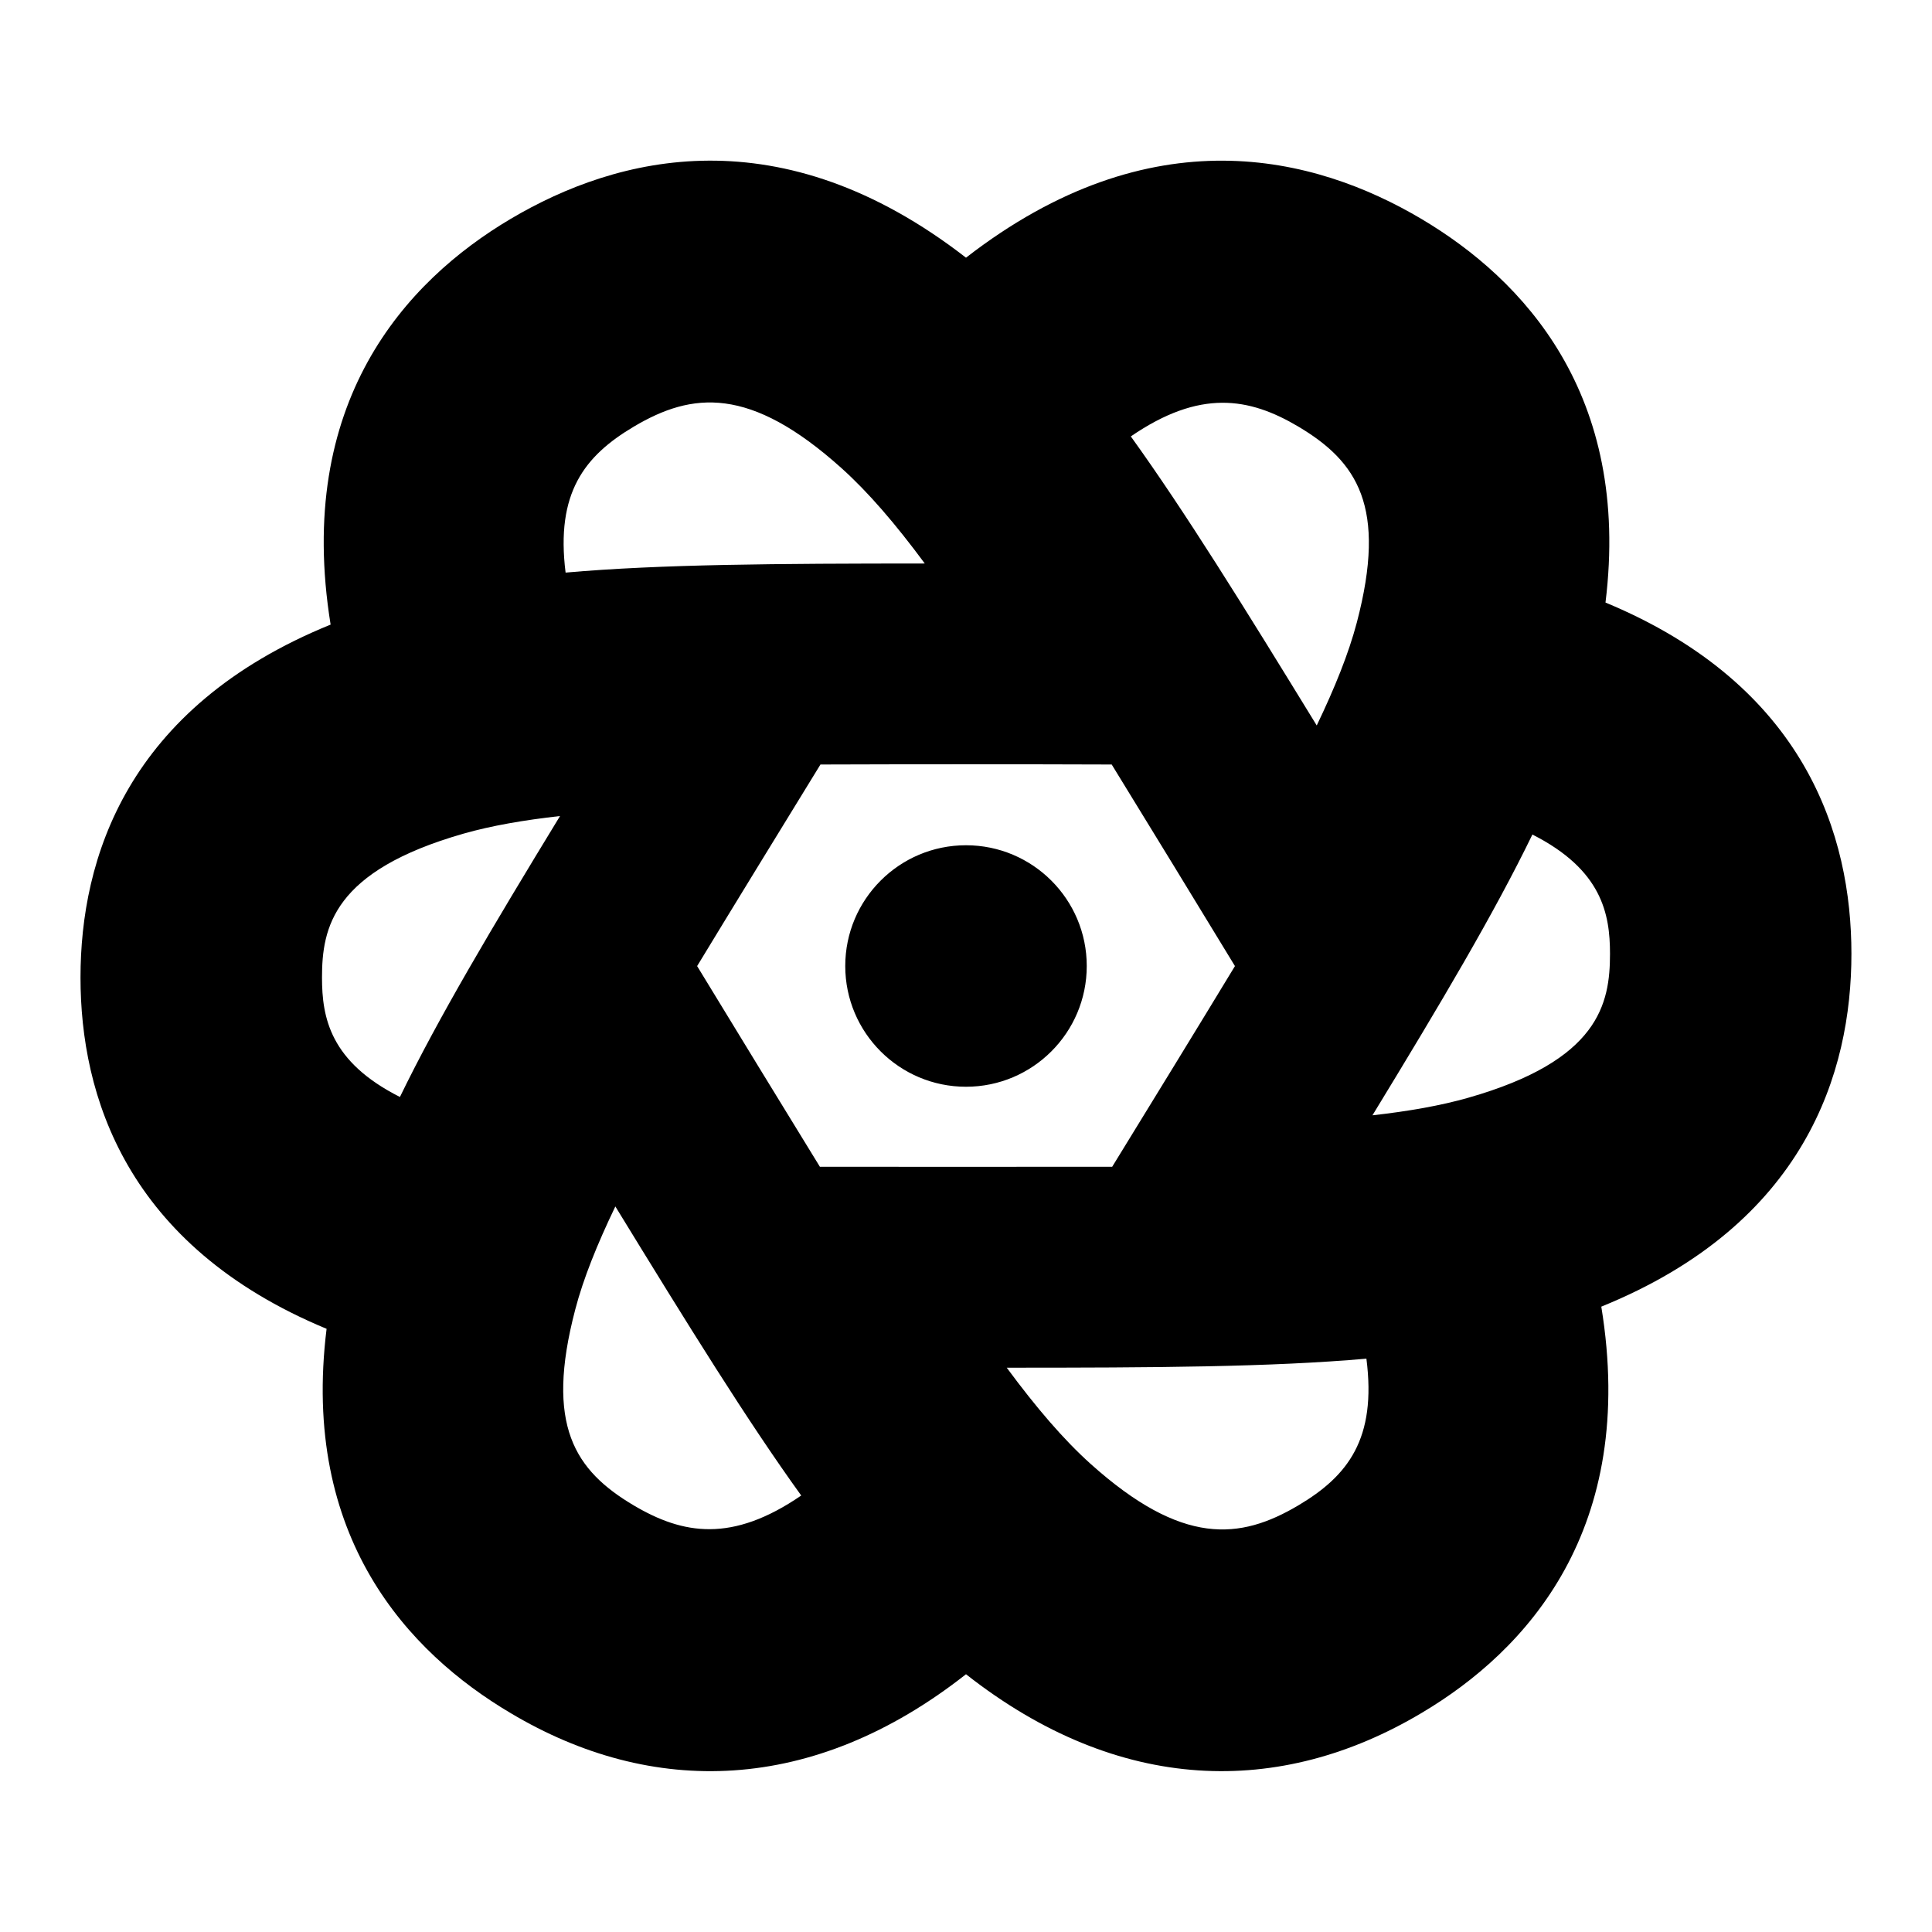 <svg id="Layer_1" viewBox="0 0 24 24" xmlns="http://www.w3.org/2000/svg" data-name="Layer 1"><path d="m13.5 12c0 .828-.672 1.5-1.5 1.5s-1.5-.672-1.5-1.5.672-1.5 1.5-1.5 1.5.672 1.5 1.5zm6.392 4.232c.451 2.76-.919 4.269-2.234 5.048-1.757 1.046-3.755 1.014-5.658-.482-1.901 1.495-3.903 1.529-5.658.482-1.271-.753-2.606-2.182-2.285-4.773-2.495-1.035-3.057-2.904-3.057-4.364 0-1.47.57-3.353 3.107-4.384-.445-2.756.924-4.262 2.235-5.039 1.329-.788 3.357-1.304 5.658.481 2.302-1.785 4.33-1.268 5.658-.481 1.269.753 2.604 2.18 2.286 4.765 2.494 1.035 3.055 2.903 3.055 4.363 0 1.471-.57 3.354-3.108 4.384zm-6.076-1.738c.462-.752 1.093-1.78 1.525-2.493-.475-.781-1.046-1.715-1.531-2.504-1.106-.004-2.513-.004-3.618 0-.463.754-1.098 1.789-1.532 2.504.468.77 1.045 1.711 1.525 2.493.08 0 3.081.002 3.631 0zm.232-9.072c.672.934 1.396 2.101 2.309 3.59.227-.473.397-.896.498-1.279.379-1.442.003-2-.727-2.434-.612-.363-1.222-.466-2.08.122zm-7.022 1.691c1.183-.104 2.62-.112 4.462-.113-.364-.492-.701-.885-1.035-1.185-1.139-1.023-1.854-.946-2.58-.515-.613.364-.971.823-.847 1.813zm-3.026 5.031c0 .498.101 1.046.968 1.483.476-.98 1.137-2.093 1.989-3.49-.453.051-.851.12-1.196.218-1.625.464-1.761 1.167-1.761 1.789zm5.953 6.434c-.673-.934-1.397-2.102-2.309-3.591-.227.473-.398.897-.498 1.28-.379 1.442-.003 2.001.727 2.434.612.362 1.221.466 2.08-.123zm7.02-1.7c-1.184.104-2.621.112-4.467.112.367.497.706.893 1.042 1.195 1.138 1.021 1.856.945 2.581.515.615-.365.973-.825.845-1.822zm3.027-5.03c0-.497-.101-1.044-.964-1.481-.475.979-1.135 2.091-1.987 3.488.45-.051.846-.12 1.189-.218 1.625-.463 1.762-1.166 1.762-1.789z"/></svg>
